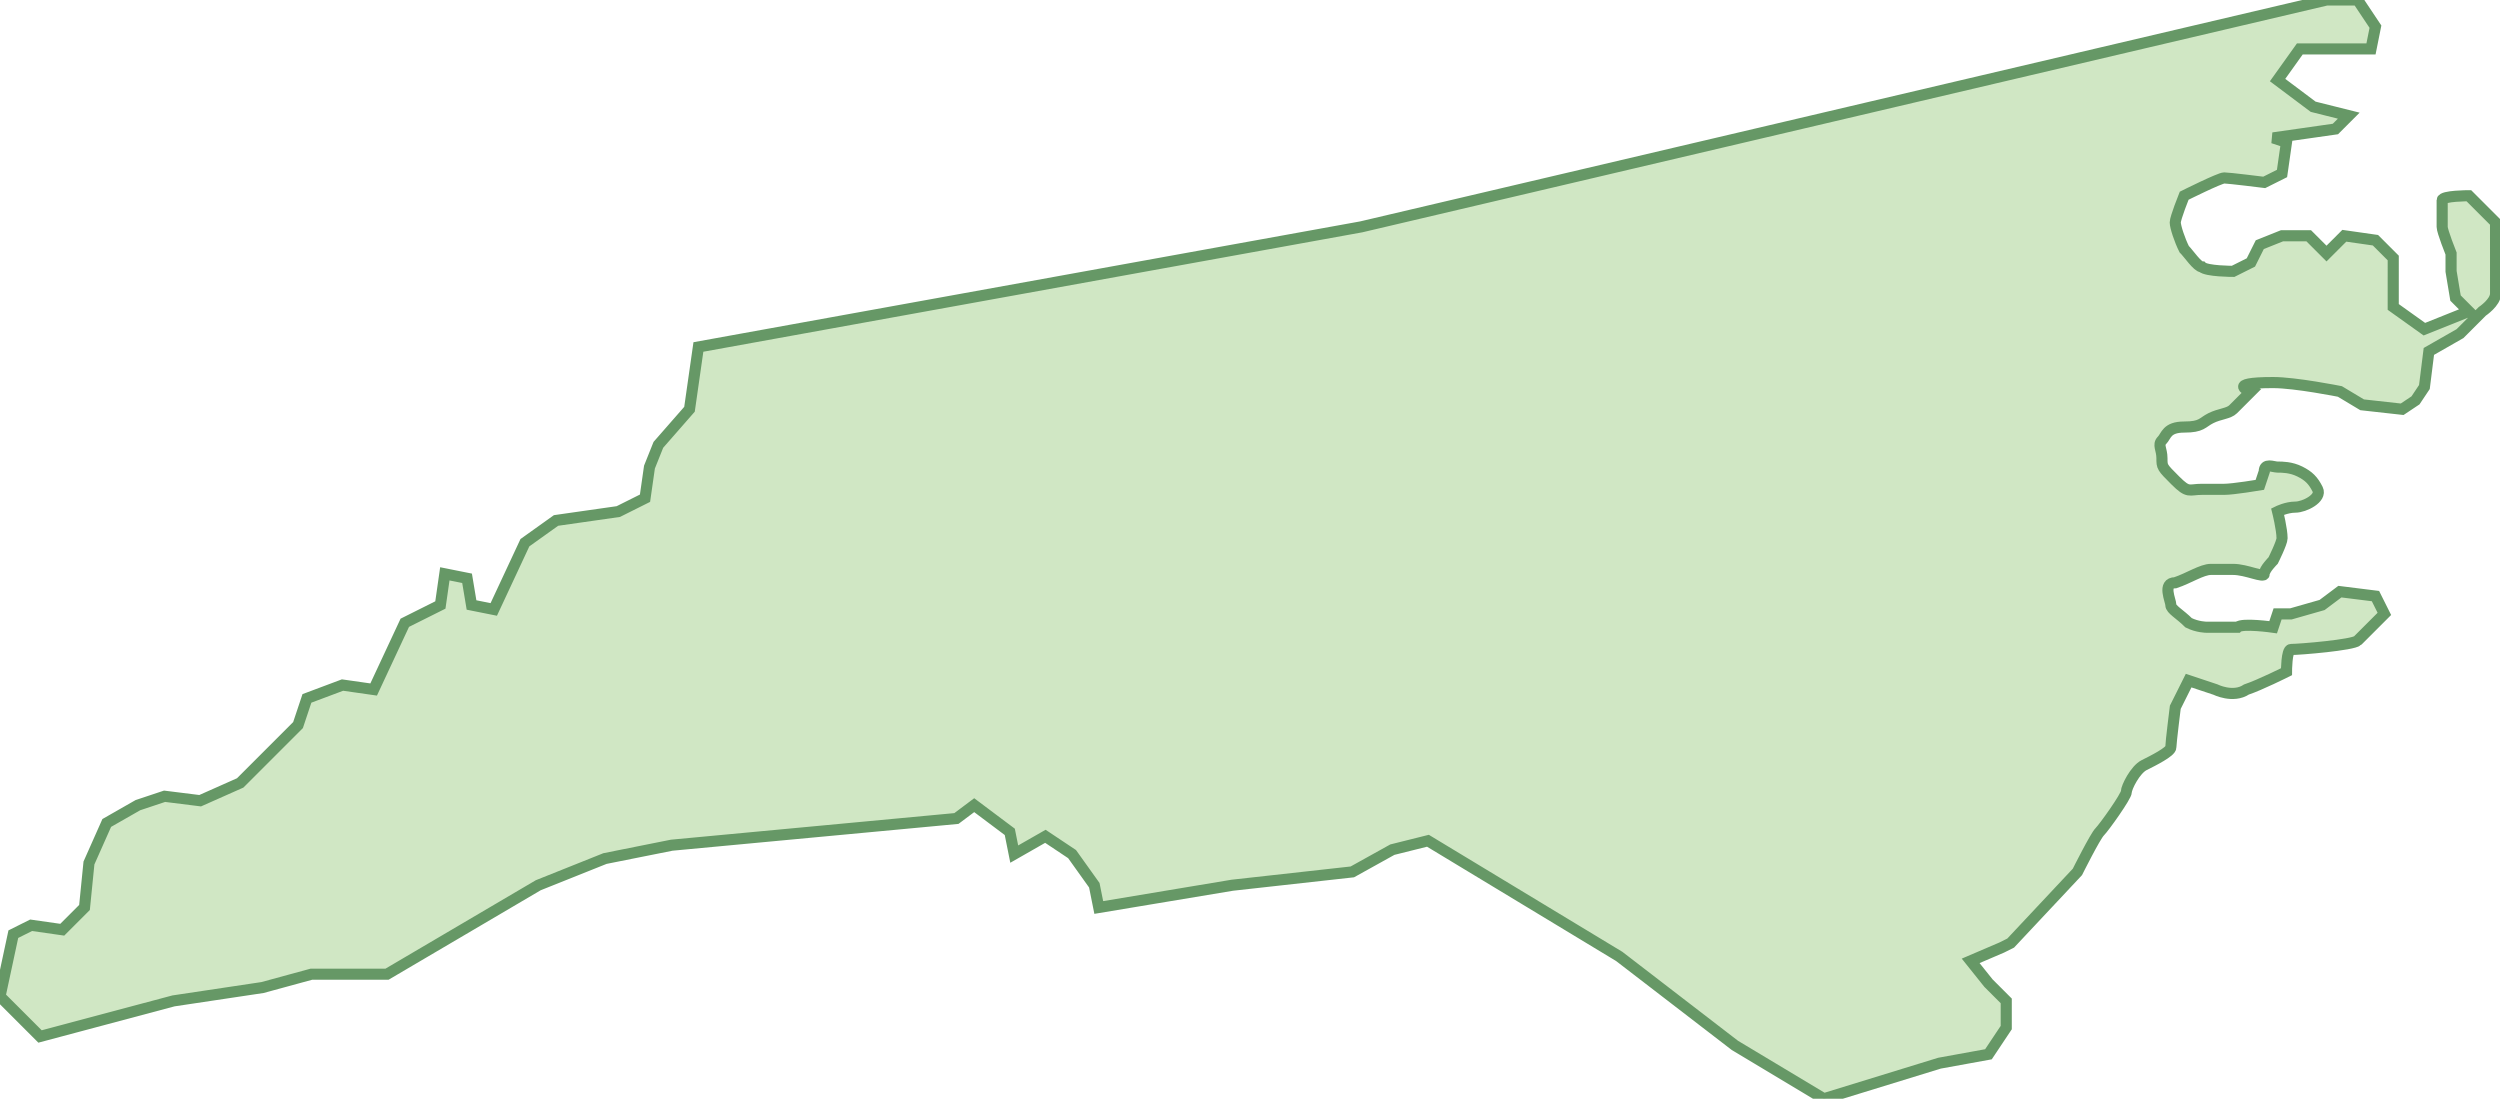 <svg xmlns="http://www.w3.org/2000/svg" version="1.0" viewBox="0 0 56.2 24.7"><switch><g><path fill="#D0E7C4" stroke="#669866" stroke-width=".25" d="M0 22.4l.9.9 3-.8 2-.3 1.1-.3h1.7l3.4-2 1.5-.6 1.5-.3 6.4-.6.4-.3.8.6.1.5.7-.4.6.4.5.7.1.5 3-.5 2.7-.3.9-.5.8-.2 4.3 2.6 2.6 2 2 1.2 2.6-.8 1.1-.2.4-.6v-.6l-.4-.4-.4-.5.7-.3.2-.1 1.5-1.6s.4-.8.5-.9c.1-.1.6-.8.6-.9 0-.1.2-.5.4-.6.2-.1.6-.3.6-.4 0-.1.1-.9.1-.9l.3-.6.6.2s.4.2.7 0c.3-.1.9-.4.9-.4s0-.5.1-.5c.2 0 1.4-.1 1.5-.2l.6-.6-.2-.4-.8-.1-.4.3-.7.2h-.3l-.1.3s-.7-.1-.8 0h-.7s-.2 0-.4-.1c-.2-.2-.4-.3-.4-.4 0-.1-.2-.5.1-.5.3-.1.6-.3.8-.3h.5c.3 0 .7.2.7.1s.2-.3.2-.3.2-.4.2-.5c0-.2-.1-.6-.1-.6s.2-.1.4-.1.6-.2.5-.4c-.1-.2-.2-.3-.4-.4-.2-.1-.4-.1-.5-.1-.1 0-.3-.1-.3.1l-.1.3s-.6.1-.8.1h-.5c-.3 0-.3.1-.6-.2-.3-.3-.3-.3-.3-.5s-.1-.3 0-.4c.1-.1.1-.3.5-.3s.4-.1.6-.2c.2-.1.4-.1.5-.2l.4-.4s-.6-.2.5-.2c.5 0 1.5.2 1.5.2l.5.3.9.1.3-.2.2-.3.1-.8.7-.4.5-.5s.3-.2.3-.4V5l-.6-.6s-.6 0-.6.1v.6c0 .1.2.6.2.6v.4l.1.6.3.3-.5.2-.5.2-.7-.5V5.8l-.4-.4-.7-.1-.4.4-.4-.4h-.6l-.5.2-.2.4-.4.2s-.6 0-.7-.1c-.1 0-.3-.3-.4-.4-.1-.2-.2-.5-.2-.6 0-.1.2-.6.2-.6s.8-.4.9-.4c.1 0 .9.1.9.1l.4-.2.1-.7-.3-.1 1.4-.2.3-.3-.8-.2-.8-.6.5-.7h1.6l.1-.5L53 0h-.7L30.6 5.1 15.7 7.8l-.2 1.4-.7.8-.2.5-.1.7-.6.3-1.4.2-.7.5-.7 1.5-.5-.1-.1-.6-.5-.1-.1.7-.8.4-.7 1.5-.7-.1-.8.3-.2.6-1.3 1.3-.9.4-.8-.1-.6.2-.7.4-.4.9-.1 1-.5.5-.7-.1-.4.2-.3 1.4z"/></g></switch></svg>
